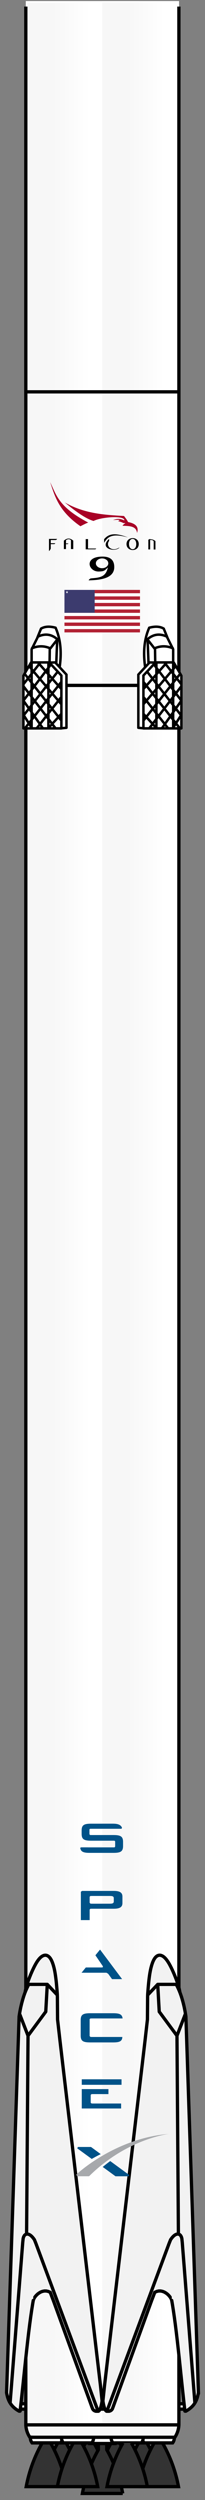 <svg xmlns="http://www.w3.org/2000/svg" style="isolation:isolate" viewBox="381.586 83.747 24.972 303.994" width="24.972" height="303.994"><rect x="381.586" y="83.747" width="24.972" height="303.994" fill="#808080" stroke="none"/><path fill="#FFF" d="M384.728 83.875h18.667v294.734h-18.667z"/><g opacity=".034"><linearGradient id="a" x1="33.864%" y1="23.171%" x2="82.338%" y2="23.171%"><stop offset="0%"/><stop offset="100%" stop-opacity="0"/></linearGradient><path fill="url(#a)" d="M384.917 84.092h9.258v294.409h-9.258z"/></g><g opacity=".034"><linearGradient id="b" x1="33.864%" y1="23.171%" x2="82.338%" y2="23.171%"><stop offset="0%"/><stop offset="100%" stop-opacity="0"/></linearGradient><path fill="url(#b)" d="M394.037 84.037h9.122V378.35h-9.122z"/></g><path fill="#F7F7F7" d="M384.152 376.079h.445v.484h-.445zM403.364 376.034h.586v.597h-.586zM385.551 380.503a.691.691 0 0 1-.051-.149l-.009-.054h3.4l.018.091c.015.077.014.099-.007.141l-.025.05h-3.285l-.042-.094.001.015zM389.348 380.502a.686.686 0 0 1-.051-.148l-.009-.054h1.744c1.449 0 1.744 0 1.744.021 0 .033-.06.2-.087.24l-.023.036h-3.276l-.043-.094.001-.001zM393.08 380.647a1.52 1.52 0 0 0 .079-.273l.011-.074h.88c.956 0 .897-.01.898.083 0 .019.02.092.044.163l.044.129h-.983c-.93 0-.983-.001-.973-.027v-.001zM395.398 380.522a1.251 1.251 0 0 1-.053-.148l-.019-.074h1.748c1.191 0 1.749 0 1.749.016 0 .029-.064.21-.088.246l-.022.035h-3.282l-.033-.074v-.001zM399.207 380.542c-.023-.047-.024-.068-.008-.149l.018-.094h1.701c1.159 0 1.701 0 1.701.016 0 .029-.064.21-.087.246l-.023.035h-3.277l-.026-.055.001.001zM385.27 379.857c-.094-.116-.374-.895-.374-1.042 0-.054 3.333-.085 9.158-.085h9.158l-.059.319a3.083 3.083 0 0 1-.203.618l-.144.301h-8.723c-6.872 0-8.742-.024-8.813-.111z"/><g fill="#333"><path d="M388.941 383.374c-.194-.476-.45-1.03-.706-1.526l-.099-.193.041-.076c.072-.132.237-.419.336-.584l.036-.058H389.528l.038.063c.086.141.305.523.358.622l.018.033-.052.099a19.339 19.339 0 0 0-.782 1.686l-.037.093h-.066l-.064-.158v-.001zM398.838 383.223c-.194-.476-.45-1.03-.705-1.526l-.1-.193.041-.076c.072-.132.237-.419.336-.584l.036-.058H399.425l.039.063c.085.141.305.523.357.622l.018.034-.052.099a19.47 19.47 0 0 0-.781 1.685l-.038.093h-.065l-.065-.158v-.001zM392.905 382.682c.081-.156.231-.434.334-.617l.187-.333-.22-.387-.221-.388h-.38c-.324 0-.379-.011-.379-.041 0-.033-.032-.039-.164-.033-.156.011-.167.013-.218.101l-.055.093.285.541c.156.298.366.722.467.943.101.222.191.403.201.404.009 0 .083-.127.163-.284v.001zM395.195 382.663a25.209 25.209 0 0 0-.334-.618l-.188-.332.221-.388.221-.388h.38c.323 0 .379-.011.379-.041 0-.033.032-.039.164-.033.155.011.167.013.218.102l.054.092-.284.541c-.156.298-.367.723-.467.944a3.493 3.493 0 0 1-.201.403 1.789 1.789 0 0 1-.163-.283v.001z"/><path d="M391.652 386.925c0-.013.083-.381.095-.421.175-2.249.356-1.782 1.073-3.147 0-.069.489-1.048.76-1.522l.138-.241v-.627h.678v.635l.145.254c.152.266.571 1.083.669 1.303l.056.127c.89 2.402.221.294 1.137 3.394.023.105.042.205.042.223 0 .033-.004.033-2.397.033-1.318 0-2.397 0-2.397-.011h.001z"/></g><path vector-effect="non-scaling-stroke" stroke-width=".4" stroke="#000" d="M384.731 378.601h18.646M384.731 167.087h18.646M397.585 380.794h-1.018M386.678 386.11h4.911M388.624 380.794h1.018"/><path d="M390.083 381.621c-.14-.28-.286-.556-.441-.827M388.624 380.794c-.154.271-.301.547-.44.827" fill="none" vector-effect="non-scaling-stroke" stroke-width=".4" stroke="#000"/><path vector-effect="non-scaling-stroke" stroke-width=".4" stroke="#000" d="M392.006 380.794h.765"/><path d="M393.515 381.722c-.141-.288-.29-.571-.447-.851M392.006 380.794c-.079.14-.157.281-.232.423" fill="none" vector-effect="non-scaling-stroke" stroke-width=".4" stroke="#000"/><path vector-effect="non-scaling-stroke" stroke-width=".4" stroke="#000" d="M401.43 386.11h-4.911M399.484 380.794h-1.018"/><path d="M398.466 380.794c-.155.271-.301.547-.441.827M399.924 381.621c-.139-.28-.286-.556-.44-.827" fill="none" vector-effect="non-scaling-stroke" stroke-width=".4" stroke="#000"/><path vector-effect="non-scaling-stroke" stroke-width=".4" stroke="#000" d="M396.102 380.794h-.765"/><path d="M389.077 380.109c-.011.247.065.489.216.685M392.771 380.794a1.05 1.05 0 0 0 .216-.685" fill="none" vector-effect="non-scaling-stroke" stroke-width=".4" stroke="#000"/><path vector-effect="non-scaling-stroke" stroke-width=".4" stroke="#000" d="M389.293 380.794h3.478"/><path d="M395.121 380.109c-.011.247.065.489.216.685M398.814 380.794c.151-.196.228-.438.217-.685" fill="none" vector-effect="non-scaling-stroke" stroke-width=".4" stroke="#000"/><path vector-effect="non-scaling-stroke" stroke-width=".4" stroke="#000" d="M395.337 380.794h3.477M393.068 380.871h1.972"/><path d="M392.261 380.794l.054.078M395.792 380.871a.843.843 0 0 0 .055-.078" fill="none" vector-effect="non-scaling-stroke" stroke-width=".4" stroke="#000"/><path vector-effect="non-scaling-stroke" stroke-width=".4" stroke="#000" d="M392.315 380.871h3.477"/><path d="M395.09 380.871c-.157.28-.306.563-.447.851M395.09 380.871c-.157.28-.306.563-.447.851M396.359 381.17a13.775 13.775 0 0 0-.208-.376" fill="none" vector-effect="non-scaling-stroke" stroke-width=".4" stroke="#000"/><path vector-effect="non-scaling-stroke" stroke-width=".4" stroke="#000" d="M384.731 131.394h18.646"/><path d="M403.377 84.547v294.054a2.987 2.987 0 0 1-.489 1.508H385.22a2.987 2.987 0 0 1-.489-1.508V84.547M391.8 386.11c-.066.275-.125.552-.177.831h4.912a17.77 17.77 0 0 0-.178-.831M392.721 383.333c.251-.585.534-1.155.849-1.709v-.753M394.588 380.871v.753c.303.534.578 1.084.822 1.647" fill="none" vector-effect="non-scaling-stroke" stroke-width=".4" stroke="#000"/><path d="M389.133 383.936a17.141 17.141 0 0 0-1.389-3.142h-1.018a17.147 17.147 0 0 0-1.947 5.316h4.911" fill="#333" vector-effect="non-scaling-stroke" stroke-width=".4" stroke="#000"/><path d="M385.28 380.109c-.011.247.065.489.216.685h3.477c.069-.09.123-.19.16-.296M398.975 380.498c.037.106.091.206.16.296h3.477c.151-.196.227-.438.216-.685" fill="none" vector-effect="non-scaling-stroke" stroke-width=".4" stroke="#000"/><path d="M398.417 386.11h4.912a17.147 17.147 0 0 0-1.947-5.316h-1.018a17.141 17.141 0 0 0-1.389 3.142" fill="#333" vector-effect="non-scaling-stroke" stroke-width=".4" stroke="#000"/><path d="M397.585 380.794a17.172 17.172 0 0 1 1.947 5.316h-4.912a17.147 17.147 0 0 1 1.947-5.316M390.523 380.794a17.172 17.172 0 0 0-1.947 5.316h4.912a17.172 17.172 0 0 0-1.947-5.316h-1.018z" fill="#333" vector-effect="non-scaling-stroke" stroke-width=".4" stroke="#000"/><g stroke-width=".4" stroke="#000"><path d="M385.639 363.47l.046-.141.079-.155.108-.162.136-.16.16-.153.181-.136.198-.114.214-.083.225-.045h.234l.241.052.243.112.403 1.056.423 1.166.423 1.166.423 1.166.423 1.166.423 1.167.423 1.166.423 1.166.422 1.166.423 1.167.423 1.166.423 1.166.107.283.02.035.022.033.024.03.025.028.026.026.028.024.028.021.03.019.031.017.031.015.032.013.032.011.032.01.033.01h.096l.031.001h.175l.053-.024.052-.05.051-.074.048-.094.047-.113.044-.128.041-.14.038-.151.033-.157.029-.162.024-.164-.193-1.824-.449-3.815-.449-3.816-.448-3.815-.449-3.815-.449-3.816-.449-3.815-.448-3.816-.449-3.815-.449-3.816-.449-3.815-.448-3.815-.295-2.584-.002-.251-.002-.251-.002-.25-.002-.251-.002-.251-.002-.251-.002-.251-.002-.25-.002-.251-.002-.251-.002-.251-.01-.314-.035-.488-.037-.442-.037-.399-.038-.36-.04-.324-.04-.29-.041-.26-.041-.233-.043-.21-.043-.188-.044-.171-.045-.156-.045-.144-.046-.133-.047-.122-.047-.111-.048-.102-.049-.092-.05-.083-.05-.075-.051-.067-.052-.058-.052-.052-.054-.045-.053-.039-.055-.032-.056-.027-.056-.02-.056-.014-.058-.008-.058-.002-.059.004-.06.01-.06.017-.06.022-.062.028-.062.034-.062.04-.064.046-.064.054-.065.06-.066.068-.067.075-.068.084-.069.092-.07.1-.071.109-.073.119-.073.128-.075.137-.076.144-.076.152-.076.157-.076.162-.075.167-.074.169-.073.171-.07.173-.069.173-.066.171-.064.17-.06.169-.057.167-.054.166-.05.166-.047.166-.043.166-.038.168-.035.169-.03.171" fill="#F2F2F2" vector-effect="non-scaling-stroke"/><path d="M385.639 363.47l-.038.215-.037.22-.036.223-.036.228-.036.232-.036.235-.035.239-.035.242-.034.245-.035.249-.033.252-.034.254-.033.258-.033.259-.033.263-.033.264-.032.267-.032.269-.031.27-.032.273-.031.274-.031.275-.062.554-.061.558-.06.561-.12 1.126-.059.563-.059.561-.058.558-.059.554-.029.275-.03.273-.029.272-.029.271-.03.268-.029.266-.029.265-.03.261-.029.26-.03.257-.015.127-.004.032-.002.016-.001.01h-.001l-.007.017-.008.014-.009.012-.008.01-.007.01-.008.01h-.066l-.033-.016-.065-.037-.063-.038-.061-.038-.059-.038-.057-.039-.055-.039-.054-.04-.052-.04-.05-.04-.048-.041-.047-.041-.044-.042-.044-.042-.042-.042-.04-.042-.039-.043-.037-.043-.07-.087-.065-.088-.06-.089-.055-.09-.051-.091-.046-.091-.042-.092-.038-.092-.035-.093-.032-.093-.029-.093-.026-.094-.024-.094-.022-.094-.02-.093-.019-.093-.009-.047-.004-.023-.002-.012v-.011l.002-.056.004-.113.241-7.213.481-14.425.482-14.426.241-7.213.06-1.804.015-.45.001-.029v-.007l.001-.003.001-.006.002-.012.007-.047.014-.093.015-.091.014-.088.015-.087.014-.084.015-.083.015-.08.014-.08.015-.077.015-.076.031-.149.031-.144.033-.141.033-.138.034-.136.036-.136.037-.136.038-.137.041-.139.042-.141.046-.143.049-.146.053-.149.028-.076.029-.077.031-.078.031-.079.033-.08.035-.081.036-.082.037-.084.039-.085.041-.086.042-.088.044-.089.046-.09.047-.092" fill="#F2F2F2" vector-effect="non-scaling-stroke" stroke-linecap="round"/><path d="M402.505 363.47l-.046-.141-.079-.155-.109-.162-.136-.16-.159-.153-.181-.136-.199-.114-.213-.083-.226-.045h-.234l-.24.052-.243.112-.403 1.056-.423 1.166-.423 1.166-.423 1.166-.423 1.166-.423 1.167-.423 1.166-.423 1.166-.423 1.166-.423 1.167-.423 1.166-.423 1.166-.106.283-.021.035-.022.033-.023.03-.025.028-.027.026-.027.024-.029.021-.03.019-.03.017-.031.015-.032.013-.032.011-.033.01-.033.01h-.096l-.031.001h-.175l-.053-.024-.051-.05-.051-.074-.049-.094-.047-.113-.044-.128-.041-.14-.037-.151-.034-.157-.028-.162-.024-.164.193-1.824.448-3.815.449-3.816.449-3.815.449-3.815.448-3.816.449-3.815.449-3.816.449-3.815.448-3.816.449-3.815.449-3.815.294-2.584.002-.251.002-.251.002-.25.002-.251.002-.251.002-.251.002-.251.002-.25.002-.251.002-.251.002-.251.01-.314.036-.488.036-.442.038-.399.038-.36.039-.324.04-.29.041-.26.042-.233.042-.21.044-.188.044-.171.044-.156.046-.144.046-.133.046-.122.048-.111.048-.102.049-.092.049-.083.051-.075.051-.067.051-.058.053-.052.053-.045.054-.039.055-.032.055-.027.056-.02.057-.014.057-.008.059-.002.058.004.06.01.06.017.061.022.061.028.062.034.063.04.063.046.064.054.065.06.066.068.067.075.068.084.069.092.07.1.071.109.073.119.074.128.075.137.075.144.077.152.076.157.075.162.075.167.074.169.073.171.071.173.068.173.067.171.063.17.06.169.058.167.053.166.051.166.046.166.043.166.039.168.034.169.03.171" fill="#F2F2F2" vector-effect="non-scaling-stroke"/><path d="M402.505 363.47l.037.215.037.22.037.223.036.228.036.232.035.235.036.239.034.242.035.245.034.249.034.252.034.254.033.258.033.259.033.263.032.264.032.267.032.269.032.27.032.273.031.274.031.275.062.554.061.558.06.561.119 1.126.059.563.059.561.059.558.059.554.029.275.029.273.03.272.029.271.029.268.03.266.029.265.029.261.03.26.03.257.015.127.004.032.002.016.001.01h.001l.007.017.008.014.008.012.008.01.008.01.008.01h.065l.033-.016.065-.037.063-.038.061-.038.059-.038.058-.039.055-.039.053-.04.052-.04.05-.04.048-.041.047-.041.045-.042.043-.042.042-.042.041-.042.038-.043.038-.043.07-.087.065-.088.06-.089.055-.09.05-.091.046-.091.042-.092.039-.092.034-.093.032-.093.029-.093.026-.094.024-.094.022-.094.021-.093.018-.093.009-.047.004-.023.002-.012h.001v-.011l-.002-.056-.004-.113-.241-7.213-.482-14.425-.482-14.426-.24-7.213-.061-1.804-.015-.45-.001-.029v-.01l-.001-.006-.002-.012-.007-.047-.015-.093-.014-.091-.015-.088-.014-.087-.015-.084-.014-.083-.015-.08-.015-.08-.015-.077-.015-.076-.031-.149-.031-.144-.032-.141-.033-.138-.035-.136-.035-.136-.037-.136-.039-.137-.04-.139-.043-.141-.046-.143-.049-.146-.053-.149-.028-.076-.029-.077-.03-.078-.032-.079-.033-.08-.034-.081-.036-.082-.038-.084-.038-.085-.041-.086-.042-.088-.044-.089-.046-.09-.048-.092" fill="#F2F2F2" vector-effect="non-scaling-stroke" stroke-linecap="round"/><path vector-effect="non-scaling-stroke" d="M388.579 326.346l-1.234-1.308M387.345 325.038h-2.251M384.825 355.403l.175-24.119M385 331.284l2.16-2.925M385 331.284l-1.032-2.674"/><path vector-effect="non-scaling-stroke" stroke-linecap="round" d="M387.16 328.359l.185-3.321"/><path vector-effect="non-scaling-stroke" d="M384.135 376.033h.614M384.06 376.689h.689M393.766 376.689h.612M393.962 376.033h.219"/><path d="M382.816 375.937l.119-1.502.118-1.502.119-1.502.118-1.502.119-1.501.118-1.502.118-1.502.119-1.502.118-1.502.119-1.501.118-1.502.118-1.502.119-1.502.05-.476.033-.119.039-.103.045-.086.049-.071.054-.057.058-.043.061-.031.063-.019.064-.01h.066l.065.01.066.018.064.025.063.032.062.038.06.043.058.047.057.052.055.055.053.058.052.06.049.062.048.063.045.064.044.064.177.44.582 1.569.583 1.57.583 1.569.583 1.569.583 1.57.583 1.569.583 1.569.582 1.57.583 1.569.583 1.569.583 1.57.583 1.569.583 1.569" fill="none" vector-effect="non-scaling-stroke"/><path vector-effect="non-scaling-stroke" d="M399.565 326.346l1.234-1.308M400.799 325.038h2.25M403.318 355.403l-.174-24.119M403.144 331.284l-2.161-2.925M403.144 331.284l1.032-2.674"/><path vector-effect="non-scaling-stroke" stroke-linecap="round" d="M400.983 328.359l-.184-3.321"/><path vector-effect="non-scaling-stroke" d="M404.009 376.033h-.614M404.084 376.689h-.689"/><path d="M405.327 375.937l-.118-1.502-.119-1.502-.118-1.502-.119-1.502-.118-1.501-.118-1.502-.119-1.502-.118-1.502-.119-1.502-.118-1.501-.118-1.502-.119-1.502-.118-1.502-.05-.476-.033-.119-.039-.103-.045-.086-.05-.071-.054-.057-.057-.043-.061-.031-.063-.019-.064-.01h-.066l-.066.01-.065.018-.065.025-.063.032-.061.038-.06.043-.058.047-.057.052-.055.055-.054.058-.051.06-.05.062-.047.063-.046.064-.043.064-.177.44-.583 1.569-.583 1.57-.583 1.569-.582 1.569-.583 1.57-.583 1.569-.583 1.569-.583 1.57-.583 1.569-.583 1.569-.582 1.57-.583 1.569-.583 1.569" fill="none" vector-effect="non-scaling-stroke"/></g><path d="M384.443 172.291l-.031-6.407 1.062-1.562-.031-1.688.844-1.593.281-.907.687-.25.688.063.406.125.375 1 .219 1.094.031.937v1l-.094.719.813.906v6.469l-.625.125-4.625-.031z" fill-rule="evenodd" fill="#FFF"/><path d="M389.062 165.886v6.43h-4.624v-6.404l.934-1.617h2.21l1.48 1.591z" fill="none" vector-effect="non-scaling-stroke" stroke-width=".3" stroke="#000" stroke-linejoin="round" stroke-linecap="square"/><path d="M385.438 172.184v-9.48l.774-1.547c.905-.425 1.673-.267 2.342.31l-.111 2.894" fill="none" vector-effect="non-scaling-stroke" stroke-width=".3" stroke="#000" stroke-linejoin="round" stroke-linecap="square"/><path vector-effect="non-scaling-stroke" stroke-width=".3" stroke="#000" stroke-linejoin="round" stroke-linecap="square" d="M387.482 164.339v7.845"/><path d="M387.56 164.317l.751-.022 1.37 1.481v6.469l-.629.061M387.626 164.273l.022-1.591.862-1.105" fill="none" vector-effect="non-scaling-stroke" stroke-width=".3" stroke="#000" stroke-linejoin="round" stroke-linecap="square"/><path d="M386.19 161.157l.397-.972c.494-.292 1.098-.289 1.768-.11.663 1.51.727 3.1.508 4.728" fill="none" vector-effect="non-scaling-stroke" stroke-width=".3" stroke="#000" stroke-linejoin="round" stroke-linecap="square"/><path d="M385.482 162.571c.812-.331 1.509-.278 2.144-.022" fill="none" vector-effect="non-scaling-stroke" stroke-width=".3" stroke="#000" stroke-linejoin="round" stroke-linecap="round"/><path d="M387.474 172.291l1.563-1.563"/><path vector-effect="non-scaling-stroke" stroke-width=".3" stroke="#000" stroke-linejoin="round" stroke-linecap="round" d="M387.474 172.291l1.531-1.688M386.068 172.291l2.906-3.688M389.005 166.728l-4.343 5.531M388.568 165.478l-4.094 5.25M387.787 164.541l-3.282 4.312M386.443 164.384l-1.992 2.555M386.755 172.228l-2.312-3.281M384.505 170.759l.969 1.532M388.303 172.241l-3.829-5.013M388.974 171.259l-4.375-5.562M389.037 169.353l-3.875-4.562M389.068 167.541l-2.813-3.188"/><g><path d="M403.676 172.291l.032-6.407-1.063-1.562.031-1.688-.843-1.593-.282-.907-.687-.25-.688.063-.406.125-.375 1-.219 1.094-.031.937v1l.094.719-.813.906v6.469l.625.125 4.625-.031z" fill-rule="evenodd" fill="#FFF"/><path d="M399.057 165.886v6.43h4.624v-6.404l-.934-1.617h-2.209l-1.481 1.591z" fill="none" vector-effect="non-scaling-stroke" stroke-width=".3" stroke="#000" stroke-linejoin="round" stroke-linecap="square"/><path d="M402.681 172.184v-9.48l-.773-1.547c-.905-.425-1.673-.267-2.343.31l.111 2.894" fill="none" vector-effect="non-scaling-stroke" stroke-width=".3" stroke="#000" stroke-linejoin="round" stroke-linecap="square"/><path vector-effect="non-scaling-stroke" stroke-width=".3" stroke="#000" stroke-linejoin="round" stroke-linecap="square" d="M400.637 164.339v7.845"/><path d="M400.56 164.317l-.752-.022-1.37 1.481v6.469l.629.061M400.494 164.273l-.023-1.591-.861-1.105" fill="none" vector-effect="non-scaling-stroke" stroke-width=".3" stroke="#000" stroke-linejoin="round" stroke-linecap="square"/><path d="M401.93 161.157l-.398-.972c-.493-.292-1.098-.289-1.768-.11-.662 1.51-.726 3.1-.508 4.728" fill="none" vector-effect="non-scaling-stroke" stroke-width=".3" stroke="#000" stroke-linejoin="round" stroke-linecap="square"/><path d="M402.637 162.571c-.812-.331-1.508-.278-2.143-.022" fill="none" vector-effect="non-scaling-stroke" stroke-width=".3" stroke="#000" stroke-linejoin="round" stroke-linecap="round"/><path d="M400.645 172.291l-1.562-1.563"/><path vector-effect="non-scaling-stroke" stroke-width=".3" stroke="#000" stroke-linejoin="round" stroke-linecap="round" d="M400.645 172.291l-1.531-1.688M402.051 172.291l-2.906-3.688M399.114 166.728l4.344 5.531M399.551 165.478l4.094 5.25M400.333 164.541l3.281 4.312M401.676 164.384l1.993 2.555M401.364 172.228l2.312-3.281M403.614 170.759l-.969 1.532M399.816 172.241l3.829-5.013M399.145 171.259l4.375-5.562M399.083 169.353l3.875-4.562M399.051 167.541l2.813-3.188"/></g><g><path d="M395.447 313.675h-3.868l-.143.107v3.441h1.071v-1.29l.102-.092h2.839c.716 0 1.052-.193 1.052-.688v-.79c0-.495-.336-.688-1.053-.688m0 1.272c0 .233-.154.281-.49.281h-2.337l-.114-.11v-.738l.103-.093h2.348c.336 0 .49.048.49.282v.378zM393.207 321.501l.922 1.35-.051.131h-2.038l-.52.64h3.033l.21.128.471.65h1.226l-2.687-3.594" fill="#005288"/><g fill="#005288"><path d="M392.635 339.431v-.955l.11-.095h2.05v-.608h-3.249v2.357h4.793v-.605h-3.589M391.546 336.581h4.844v.669h-4.844z"/></g><path d="M392.619 329.181h3.902c-.06-.496-.368-.634-1.149-.634h-2.795c-.881 0-1.162.172-1.162.839v1.872c0 .667.281.839 1.162.839h2.795c.792 0 1.096-.149 1.117-.663h-3.87l-.115-.108v-2.072M395.406 306.881h-2.839l-.084-.092v-.607l.083-.065h3.827l.053-.128c-.131-.335-.468-.491-1.095-.491h-2.658c-.881 0-1.163.172-1.163.839v.392c0 .668.282.839 1.163.839h2.832l.089.079v.634l-.073.099h-3.239v-.003h-.849s-.097.049-.093.072c.072.466.39.599 1.151.599h2.895c.88 0 1.17-.172 1.17-.84v-.489c0-.666-.29-.838-1.17-.838M392.673 344.809h-1.594l-.086.165 1.769 1.29c.336-.194.7-.391 1.097-.585M394.101 347.239l1.555 1.134h1.613l.066-.15-2.322-1.7c-.308.226-.613.466-.912.716" fill="#005288"/><path d="M392.436 348.371h-1.442l-.122-.191c.98-.947 5.456-4.504 11.282-4.956 0 0-5.096.566-9.718 5.147" fill="#A7A9AC"/></g><g><path fill="#B22234" d="M389.439 155.476h9.199v5.17h-9.199z"/><path d="M389.439 156.073h9.199m0 .796h-9.199m0 .795h9.199m0 .795h-9.199m0 .796h9.199m0 .795h-9.199" vector-effect="non-scaling-stroke" stroke-width=".385" stroke="#FFF"/><path fill="#3C3B6E" d="M389.439 155.476h3.68v2.784h-3.68z"/><g fill="#FFF"><path d="M389.746 155.596l.087.288-.229-.178h.283l-.229.178.088-.288z"/><path d="M389.746 155.596l.087.288-.229-.178h.283l-.229.178.088-.288z"/><path d="M389.746 155.596l.087.288-.229-.178h.283l-.229.178.088-.288z"/><path d="M389.746 155.596l.087.288-.229-.178h.283l-.229.178.088-.288z"/><path d="M389.746 155.596l.087.288-.229-.178h.283l-.229.178.088-.288z"/><g><path d="M389.746 155.596l.087.288-.229-.178h.283l-.229.178.088-.288z"/><path d="M389.746 155.596l.087.288-.229-.178h.283l-.229.178.088-.288z"/><path d="M389.746 155.596l.087.288-.229-.178h.283l-.229.178.088-.288z"/><path d="M389.746 155.596l.087.288-.229-.178h.283l-.229.178.088-.288z"/></g><g><path d="M389.746 155.596l.087.288-.229-.178h.283l-.229.178.088-.288z"/><path d="M389.746 155.596l.087.288-.229-.178h.283l-.229.178.088-.288z"/><path d="M389.746 155.596l.087.288-.229-.178h.283l-.229.178.088-.288z"/><path d="M389.746 155.596l.087.288-.229-.178h.283l-.229.178.088-.288z"/><path d="M389.746 155.596l.087.288-.229-.178h.283l-.229.178.088-.288z"/><g><path d="M389.746 155.596l.087.288-.229-.178h.283l-.229.178.088-.288z"/><path d="M389.746 155.596l.087.288-.229-.178h.283l-.229.178.088-.288z"/><path d="M389.746 155.596l.087.288-.229-.178h.283l-.229.178.088-.288z"/><path d="M389.746 155.596l.087.288-.229-.178h.283l-.229.178.088-.288z"/></g></g><g><path d="M389.746 155.596l.087.288-.229-.178h.283l-.229.178.088-.288z"/><path d="M389.746 155.596l.087.288-.229-.178h.283l-.229.178.088-.288z"/><path d="M389.746 155.596l.087.288-.229-.178h.283l-.229.178.088-.288z"/><path d="M389.746 155.596l.087.288-.229-.178h.283l-.229.178.088-.288z"/><path d="M389.746 155.596l.087.288-.229-.178h.283l-.229.178.088-.288z"/><g><path d="M389.746 155.596l.087.288-.229-.178h.283l-.229.178.088-.288z"/><path d="M389.746 155.596l.087.288-.229-.178h.283l-.229.178.088-.288z"/><path d="M389.746 155.596l.087.288-.229-.178h.283l-.229.178.088-.288z"/><path d="M389.746 155.596l.087.288-.229-.178h.283l-.229.178.088-.288z"/></g><g><path d="M389.746 155.596l.087.288-.229-.178h.283l-.229.178.088-.288z"/><path d="M389.746 155.596l.087.288-.229-.178h.283l-.229.178.088-.288z"/><path d="M389.746 155.596l.087.288-.229-.178h.283l-.229.178.088-.288z"/><path d="M389.746 155.596l.087.288-.229-.178h.283l-.229.178.088-.288z"/><path d="M389.746 155.596l.087.288-.229-.178h.283l-.229.178.088-.288z"/><g><path d="M389.746 155.596l.087.288-.229-.178h.283l-.229.178.088-.288z"/><path d="M389.746 155.596l.087.288-.229-.178h.283l-.229.178.088-.288z"/><path d="M389.746 155.596l.087.288-.229-.178h.283l-.229.178.088-.288z"/><path d="M389.746 155.596l.087.288-.229-.178h.283l-.229.178.088-.288z"/></g></g></g><g><path d="M389.746 155.596l.087.288-.229-.178h.283l-.229.178.088-.288z"/><path d="M389.746 155.596l.087.288-.229-.178h.283l-.229.178.088-.288z"/><path d="M389.746 155.596l.087.288-.229-.178h.283l-.229.178.088-.288z"/><path d="M389.746 155.596l.087.288-.229-.178h.283l-.229.178.088-.288z"/><path d="M389.746 155.596l.087.288-.229-.178h.283l-.229.178.088-.288z"/><g><path d="M389.746 155.596l.087.288-.229-.178h.283l-.229.178.088-.288z"/><path d="M389.746 155.596l.087.288-.229-.178h.283l-.229.178.088-.288z"/><path d="M389.746 155.596l.087.288-.229-.178h.283l-.229.178.088-.288z"/><path d="M389.746 155.596l.087.288-.229-.178h.283l-.229.178.088-.288z"/></g></g><g><path d="M389.746 155.596l.087.288-.229-.178h.283l-.229.178.088-.288z"/><path d="M389.746 155.596l.087.288-.229-.178h.283l-.229.178.088-.288z"/><path d="M389.746 155.596l.087.288-.229-.178h.283l-.229.178.088-.288z"/><path d="M389.746 155.596l.087.288-.229-.178h.283l-.229.178.088-.288z"/><path d="M389.746 155.596l.087.288-.229-.178h.283l-.229.178.088-.288z"/></g></g><g fill-rule="evenodd"><g fill="#A80126"><path d="M391.386 147.738c.308-.164.617-.325.941-.452-3.67-1.931-3.876-3.383-4.63-4.911.58 1.769 1.065 3.536 3.689 5.363z"/><path d="M389.474 144.839c1.398 1.17 2.612 2.003 3.508 2.257.885-.473 3.814-.729 3.751-.063-.641-.316-1.022-.166-1.386-.049.183-.003.666-.056.811-.005-.059.071-.123.102-.189.142.237.051.46.119.647.231.121-.012.199-.009.236.029-.123.032-.271.19-.344.297.814.024 1.681.015 1.772.874.256-.76-.202-1.156-1.098-1.328-.117-.261-.306-.483-.489-.734-2.447-.137-4.89-.303-7.219-1.651z"/></g><path d="M387.554 150.756v-1.481h.992c-.039.051-.073.104-.157.137h-.62v.39h.553c-.031.047-.066.091-.125.111h-.428v.528a.67.67 0 0 1-.215.315zM390.229 149.428v1.083h.282v-1.02c-.381-.346-.762-.346-1.143 0v1.02h.254v-.598h.201a.23.23 0 0 0 .098-.087h-.294v-.394c.226-.155.406-.155.602-.004zM393.167 150.547h-1.142v-1.249h.286v1.146h1.004c-.041.039-.063.09-.148.103zM394.875 149.275v.245c-.459.622.323 1.369 1.203.822l.066-.014c-.545.616-2.544.116-1.269-1.053z"/><path d="M394.271 149.307v.452c.439-.791 1.047-1.184 2.91-.659-1.787-.702-2.45-.334-2.91.207zM397.742 149.177c-.374.006-.748.255-.746.727.005.945 1.49.993 1.491 0 0-.496-.372-.733-.745-.727zm-.004.098c.222-.002.444.206.446.629.004.848-.877.829-.883 0-.003-.414.216-.626.437-.629zM399.877 149.431v1.125h-.222v-1.181l.223-.108-.002.051c.344-.007.584.15.647.237v1.012h-.217v-.994c-.079-.133-.168-.166-.429-.169v.027zM394.056 151.426c-2.297.01-1.702 1.853-.432 1.816.592-.017.704-.078 1.101-.502-.248 1.242-1.092 1.242-2.107 1.341-.127.084-.153.101-.241.236 1.724-.035 3.17-.342 3.127-1.679-.029-.936-.656-1.215-1.448-1.212zm-.034.223c.201 0 .394.062.536.174a.542.542 0 0 1 .222.422c-.001.329-.34.595-.758.594-.418 0-.756-.266-.757-.594 0-.329.339-.596.757-.596z"/></g></g></svg>